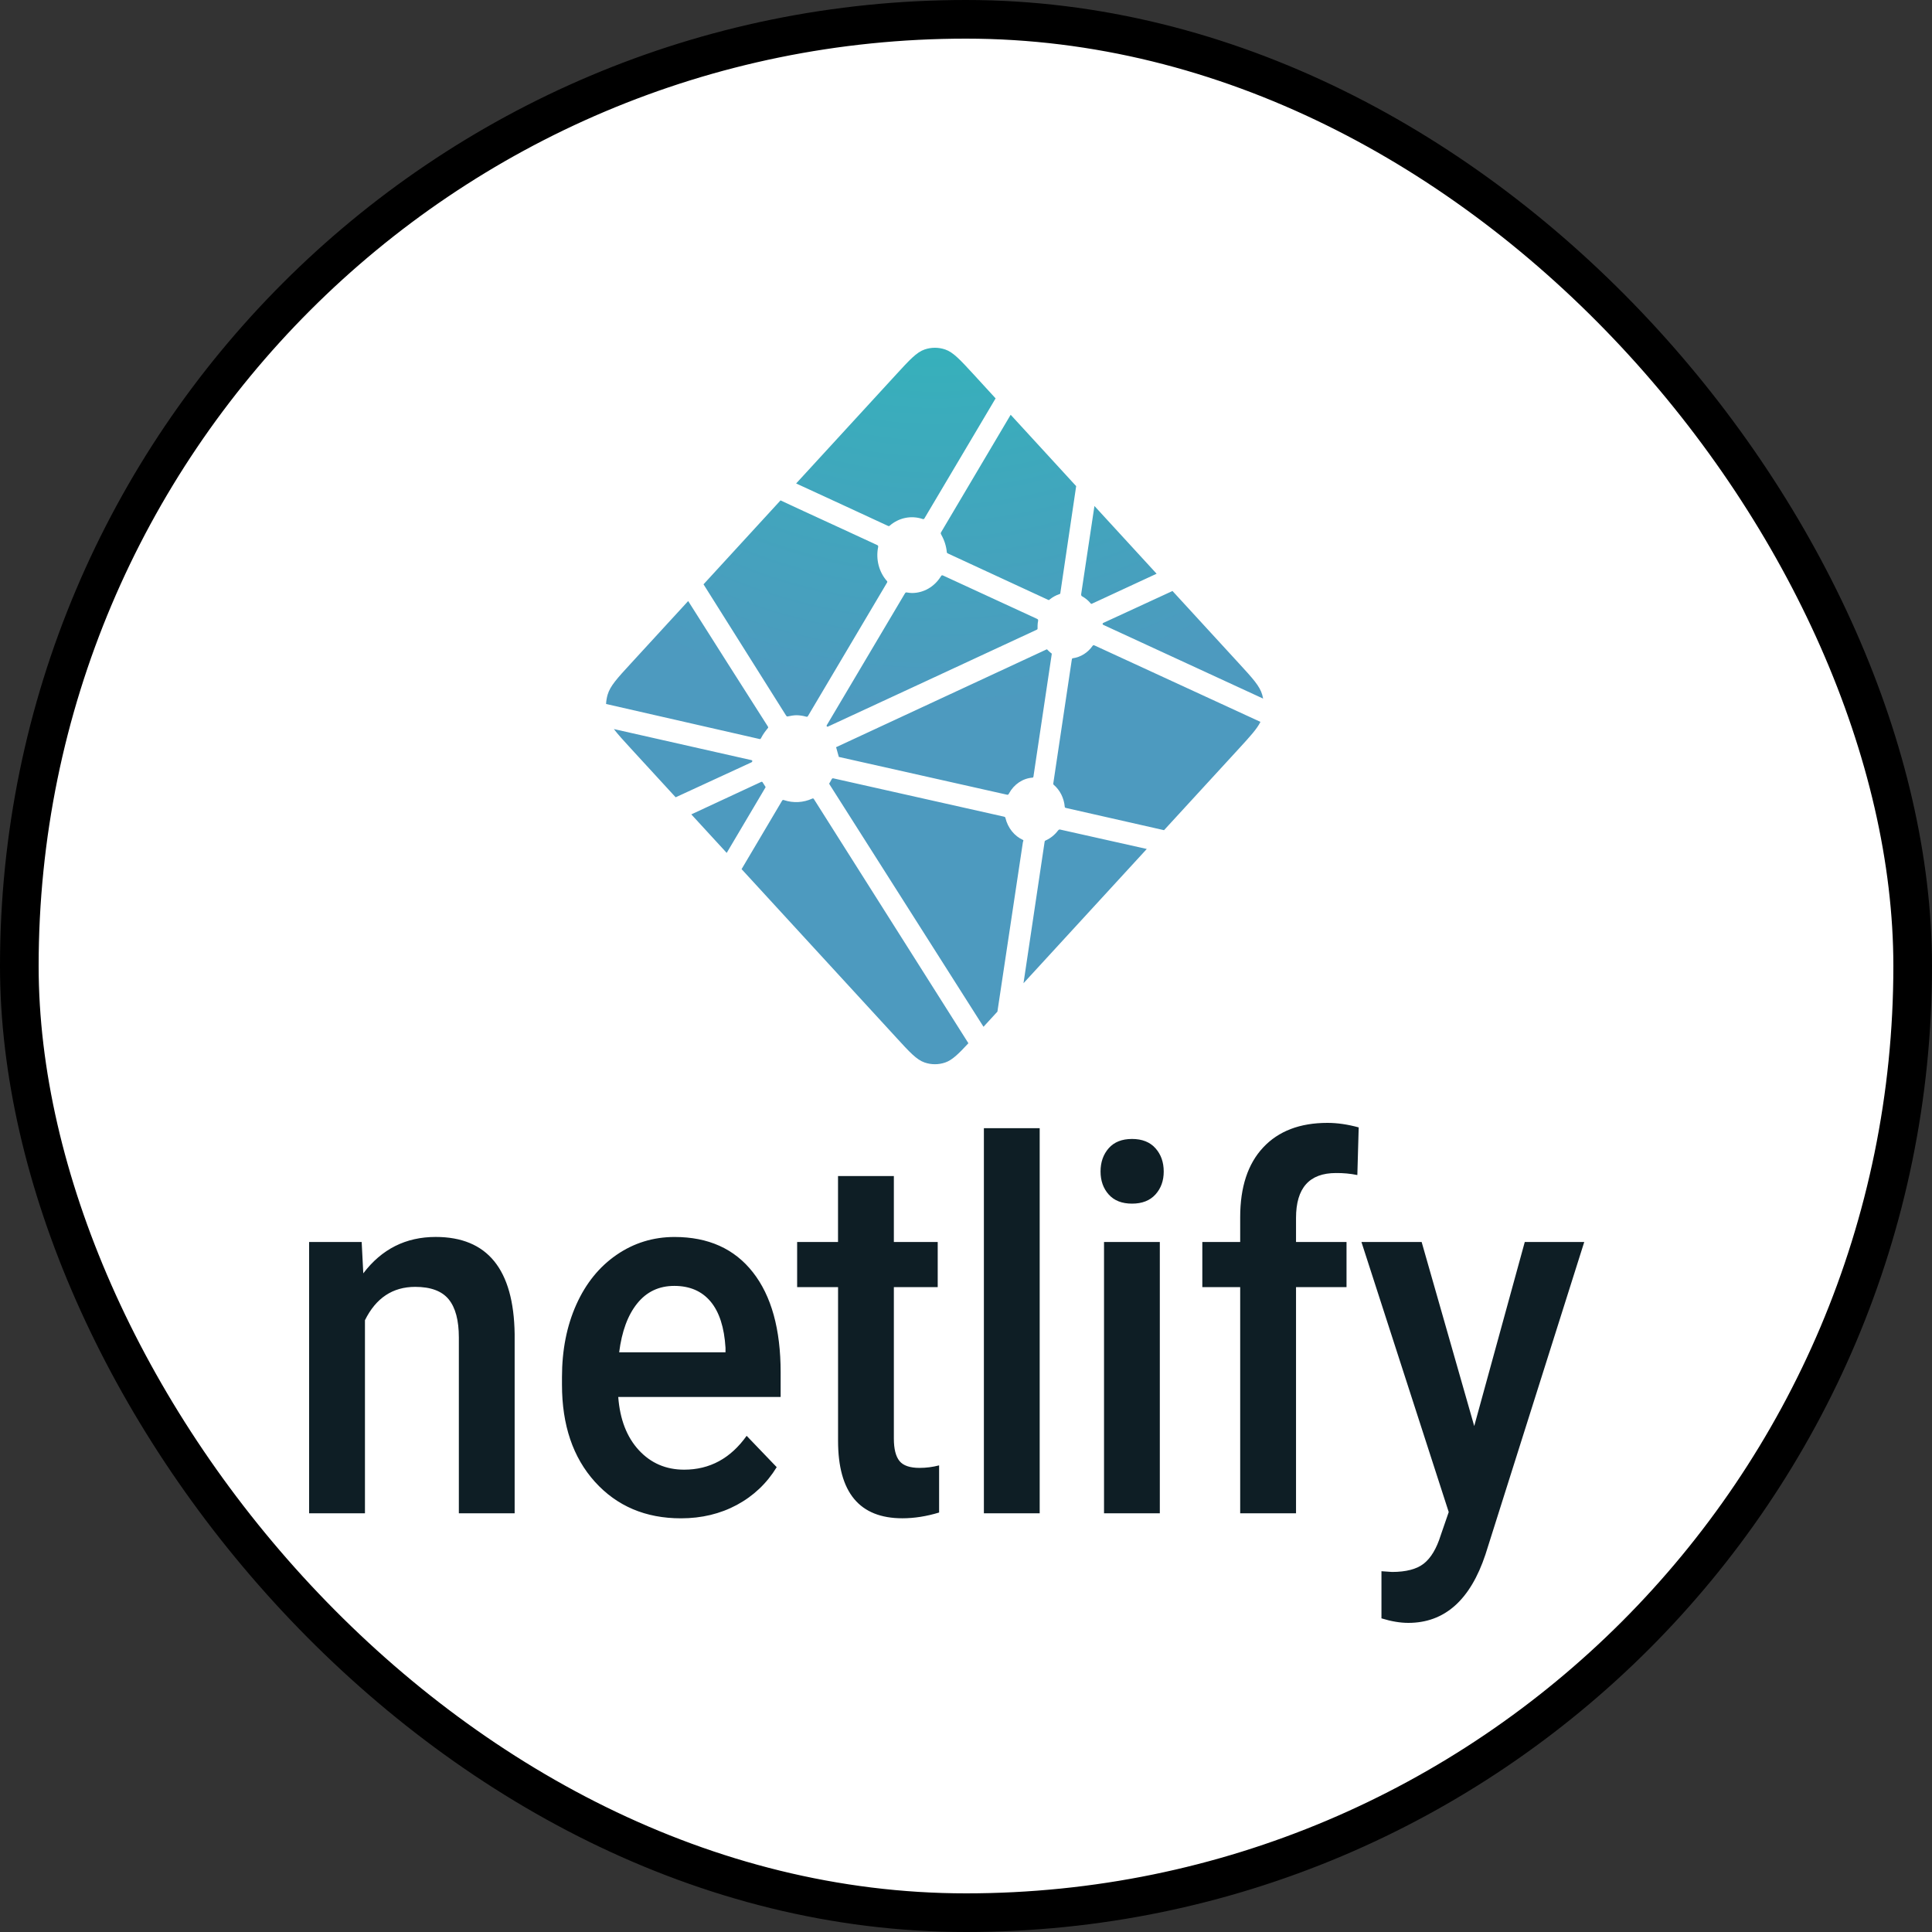 <svg xmlns="http://www.w3.org/2000/svg" width="50" height="50" fill="none" viewBox="0 0 50 50"><rect x="0" y="0" width="50" height="50" fill="#333333" stroke="none"/><rect width="49" height="49" x=".5" y=".5" fill="#fff" rx="24.5"/><path fill="#0E1E25" d="M9.36 32.142L9.402 32.954C9.878 32.326 10.502 32.012 11.275 32.012C12.614 32.012 13.295 32.85 13.319 34.524V39.164H11.875V34.615C11.875 34.169 11.787 33.84 11.611 33.625C11.435 33.411 11.146 33.304 10.746 33.304C10.163 33.304 9.729 33.592 9.445 34.167V39.164H8V32.142H9.361H9.36ZM17.623 39.294C16.708 39.294 15.966 38.979 15.397 38.35C14.828 37.72 14.544 36.882 14.544 35.835V35.641C14.544 34.94 14.668 34.313 14.915 33.762C15.163 33.21 15.511 32.781 15.959 32.474C16.406 32.167 16.906 32.013 17.457 32.013C18.332 32.013 19.009 32.318 19.486 32.928C19.964 33.538 20.203 34.401 20.203 35.517V36.153H16C16.044 36.733 16.221 37.191 16.532 37.529C16.843 37.866 17.235 38.035 17.706 38.035C18.368 38.035 18.907 37.743 19.323 37.159L20.101 37.97C19.844 38.39 19.5 38.715 19.07 38.947C18.64 39.178 18.158 39.294 17.623 39.294ZM17.451 33.279C17.054 33.279 16.735 33.43 16.491 33.733C16.247 34.035 16.092 34.457 16.024 34.998H18.776V34.881C18.744 34.353 18.616 33.955 18.39 33.684C18.164 33.414 17.851 33.279 17.451 33.279ZM23.133 30.436V32.143H24.268V33.311H23.133V37.23C23.133 37.498 23.182 37.692 23.279 37.811C23.375 37.93 23.549 37.989 23.799 37.989C23.969 37.989 24.138 37.967 24.304 37.924V39.144C23.975 39.244 23.658 39.293 23.353 39.293C22.243 39.293 21.689 38.625 21.689 37.288V33.31H20.63V32.142H21.688V30.436H23.132L23.133 30.436ZM26.907 39.164H25.463V29.197H26.907V39.164ZM30.016 39.164H28.572V32.143H30.016V39.164ZM28.482 30.319C28.482 30.077 28.553 29.876 28.693 29.716C28.834 29.556 29.035 29.476 29.297 29.476C29.558 29.476 29.76 29.556 29.903 29.716C30.046 29.876 30.117 30.077 30.117 30.32C30.117 30.557 30.046 30.755 29.903 30.913C29.76 31.071 29.558 31.15 29.297 31.15C29.035 31.15 28.834 31.071 28.693 30.913C28.553 30.756 28.482 30.557 28.482 30.319ZM32.096 39.164V33.31H31.116V32.142H32.096V31.5C32.096 30.721 32.294 30.12 32.691 29.696C33.087 29.272 33.642 29.06 34.355 29.06C34.608 29.06 34.878 29.099 35.163 29.177L35.128 30.41C34.946 30.373 34.76 30.356 34.575 30.358C33.885 30.358 33.541 30.745 33.541 31.52V32.142H34.848V33.31H33.541V39.164L32.096 39.164ZM38.153 36.906L39.461 32.143H41L38.444 40.228C38.052 41.409 37.386 42 36.447 42C36.237 42 36.005 41.961 35.752 41.883V40.663L36.025 40.682C36.39 40.682 36.664 40.61 36.849 40.465C37.032 40.32 37.178 40.077 37.285 39.735L37.493 39.132L35.234 32.143H36.792L38.153 36.906Z"/><path fill="url(#paint0_radial_18_366)" d="M28.009 15.435L28.003 15.432C28 15.43 27.996 15.429 27.993 15.425C27.983 15.413 27.978 15.397 27.98 15.38L28.324 13.095L29.933 14.848L28.259 15.624C28.255 15.626 28.25 15.627 28.245 15.627H28.238C28.236 15.626 28.233 15.624 28.229 15.619C28.167 15.543 28.092 15.481 28.009 15.435ZM30.344 15.295L32.065 17.17C32.422 17.559 32.601 17.754 32.666 17.979C32.676 18.013 32.684 18.046 32.69 18.08L28.578 16.183C28.575 16.182 28.573 16.181 28.571 16.18C28.554 16.173 28.535 16.165 28.535 16.146C28.535 16.128 28.555 16.119 28.571 16.112L28.577 16.11L30.344 15.295ZM32.62 18.682C32.531 18.864 32.358 19.052 32.065 19.372L30.125 21.485L27.615 20.916L27.602 20.913C27.58 20.909 27.556 20.904 27.556 20.883C27.537 20.655 27.432 20.446 27.266 20.306C27.255 20.295 27.258 20.277 27.261 20.261C27.261 20.259 27.261 20.256 27.262 20.255L27.734 17.099L27.736 17.088C27.738 17.064 27.742 17.036 27.762 17.036C27.967 17.008 28.152 16.892 28.277 16.714C28.281 16.709 28.284 16.704 28.289 16.701C28.304 16.694 28.32 16.701 28.335 16.708L32.62 18.682ZM29.679 21.971L26.488 25.446L27.034 21.79L27.035 21.785C27.036 21.78 27.037 21.776 27.038 21.771C27.042 21.759 27.054 21.755 27.065 21.75L27.07 21.747C27.19 21.692 27.296 21.606 27.379 21.497C27.389 21.484 27.402 21.471 27.419 21.468C27.423 21.468 27.427 21.468 27.432 21.468L29.678 21.971L29.679 21.971ZM25.813 26.181L25.453 26.573L21.477 20.314C21.476 20.312 21.474 20.31 21.473 20.308C21.467 20.299 21.46 20.289 21.461 20.279C21.461 20.271 21.466 20.264 21.471 20.258L21.476 20.252C21.488 20.233 21.498 20.213 21.509 20.193L21.518 20.176L21.519 20.174C21.525 20.163 21.531 20.151 21.542 20.145C21.551 20.14 21.564 20.142 21.574 20.145L25.979 21.134C25.991 21.136 26.003 21.142 26.013 21.15C26.018 21.156 26.02 21.163 26.021 21.171C26.083 21.427 26.252 21.638 26.477 21.739C26.49 21.746 26.485 21.761 26.479 21.777C26.476 21.784 26.474 21.791 26.472 21.799C26.417 22.166 25.941 25.328 25.813 26.181ZM25.062 26.999C24.797 27.285 24.64 27.436 24.463 27.497C24.289 27.557 24.102 27.557 23.928 27.497C23.721 27.426 23.542 27.231 23.185 26.841L19.192 22.493L20.235 20.731C20.24 20.722 20.245 20.714 20.253 20.708C20.264 20.699 20.28 20.703 20.293 20.708C20.533 20.787 20.79 20.773 21.02 20.668C21.032 20.663 21.044 20.66 21.054 20.669C21.058 20.674 21.063 20.679 21.066 20.684L25.062 26.999ZM18.807 22.073L17.891 21.076L19.7 20.235C19.705 20.233 19.71 20.232 19.715 20.232C19.73 20.232 19.739 20.248 19.747 20.263C19.765 20.294 19.784 20.323 19.804 20.352L19.81 20.36C19.816 20.368 19.812 20.376 19.807 20.384L18.807 22.073ZM17.486 20.634L16.327 19.372C16.13 19.157 15.987 19.002 15.887 18.868L19.411 19.664C19.415 19.665 19.42 19.665 19.424 19.666C19.446 19.67 19.47 19.674 19.47 19.696C19.47 19.721 19.444 19.732 19.422 19.741L19.411 19.746L17.486 20.634ZM15.685 18.219C15.689 18.137 15.703 18.057 15.725 17.979C15.791 17.754 15.969 17.559 16.327 17.17L17.81 15.555C18.493 16.634 19.177 17.712 19.864 18.788C19.876 18.806 19.889 18.825 19.875 18.84C19.811 18.917 19.746 19.003 19.7 19.095C19.695 19.107 19.687 19.117 19.678 19.125C19.672 19.129 19.666 19.127 19.659 19.126H19.658L15.685 18.219ZM18.207 15.122L20.2 12.95C20.388 13.04 21.07 13.354 21.68 13.634C22.142 13.847 22.562 14.04 22.695 14.103C22.708 14.109 22.72 14.115 22.726 14.129C22.729 14.138 22.727 14.149 22.726 14.159C22.662 14.477 22.749 14.809 22.958 15.042C22.971 15.057 22.958 15.078 22.946 15.096L22.94 15.106L20.916 18.521C20.91 18.531 20.905 18.539 20.897 18.546C20.886 18.553 20.871 18.549 20.858 18.546C20.78 18.524 20.699 18.512 20.617 18.51C20.544 18.51 20.465 18.525 20.386 18.541C20.377 18.542 20.368 18.544 20.361 18.538C20.353 18.531 20.347 18.523 20.341 18.514L18.207 15.122ZM20.604 12.512L23.185 9.7C23.542 9.311 23.721 9.116 23.928 9.045C24.102 8.985 24.289 8.985 24.463 9.045C24.67 9.116 24.849 9.311 25.207 9.7L25.766 10.31L23.93 13.406C23.926 13.415 23.92 13.423 23.912 13.43C23.901 13.438 23.886 13.434 23.872 13.43C23.578 13.333 23.259 13.399 23.02 13.609C23.008 13.622 22.99 13.614 22.975 13.607C22.735 13.493 20.87 12.635 20.604 12.512ZM26.156 10.734L27.851 12.581L27.443 15.336V15.343C27.442 15.35 27.441 15.356 27.439 15.362C27.435 15.371 27.426 15.373 27.417 15.376C27.33 15.405 27.247 15.45 27.174 15.508C27.17 15.511 27.168 15.513 27.165 15.516C27.16 15.522 27.155 15.527 27.147 15.528C27.14 15.529 27.134 15.527 27.128 15.525L24.545 14.33L24.54 14.327C24.523 14.32 24.504 14.311 24.504 14.293C24.489 14.136 24.442 13.985 24.366 13.85C24.354 13.828 24.34 13.805 24.351 13.782L26.156 10.734ZM24.41 14.896L26.832 16.013C26.845 16.02 26.86 16.026 26.866 16.041C26.868 16.05 26.868 16.06 26.866 16.069C26.858 16.107 26.852 16.151 26.852 16.196V16.27C26.852 16.288 26.835 16.296 26.819 16.303L26.814 16.305C26.43 16.483 21.428 18.807 21.421 18.807C21.413 18.807 21.405 18.807 21.398 18.798C21.384 18.784 21.398 18.764 21.41 18.745C21.412 18.742 21.414 18.739 21.416 18.736L23.406 15.38L23.41 15.374C23.421 15.353 23.434 15.331 23.456 15.331L23.476 15.334C23.521 15.341 23.561 15.347 23.601 15.347C23.903 15.347 24.183 15.187 24.352 14.913C24.356 14.906 24.361 14.899 24.367 14.894C24.379 14.884 24.396 14.889 24.41 14.896ZM21.637 19.338L27.089 16.805C27.089 16.805 27.097 16.805 27.105 16.813C27.135 16.846 27.16 16.867 27.184 16.888L27.196 16.896C27.207 16.903 27.218 16.91 27.219 16.923C27.219 16.928 27.219 16.931 27.218 16.935L26.751 20.06L26.75 20.073C26.747 20.097 26.743 20.125 26.723 20.125C26.47 20.143 26.242 20.296 26.113 20.534L26.111 20.538C26.105 20.549 26.099 20.56 26.088 20.566C26.079 20.57 26.067 20.568 26.058 20.566L21.709 19.589C21.705 19.588 21.642 19.338 21.637 19.338Z"/><rect width="49" height="49" x=".5" y=".5" stroke="#000" rx="24.5"/><defs><radialGradient id="paint0_radial_18_366" cx="0" cy="0" r="1" gradientTransform="translate(24.188 -0.271) scale(17.048 18.589)" gradientUnits="userSpaceOnUse"><stop stop-color="#20C6B7"/><stop offset="1" stop-color="#4D9ABF"/></radialGradient></defs></svg>